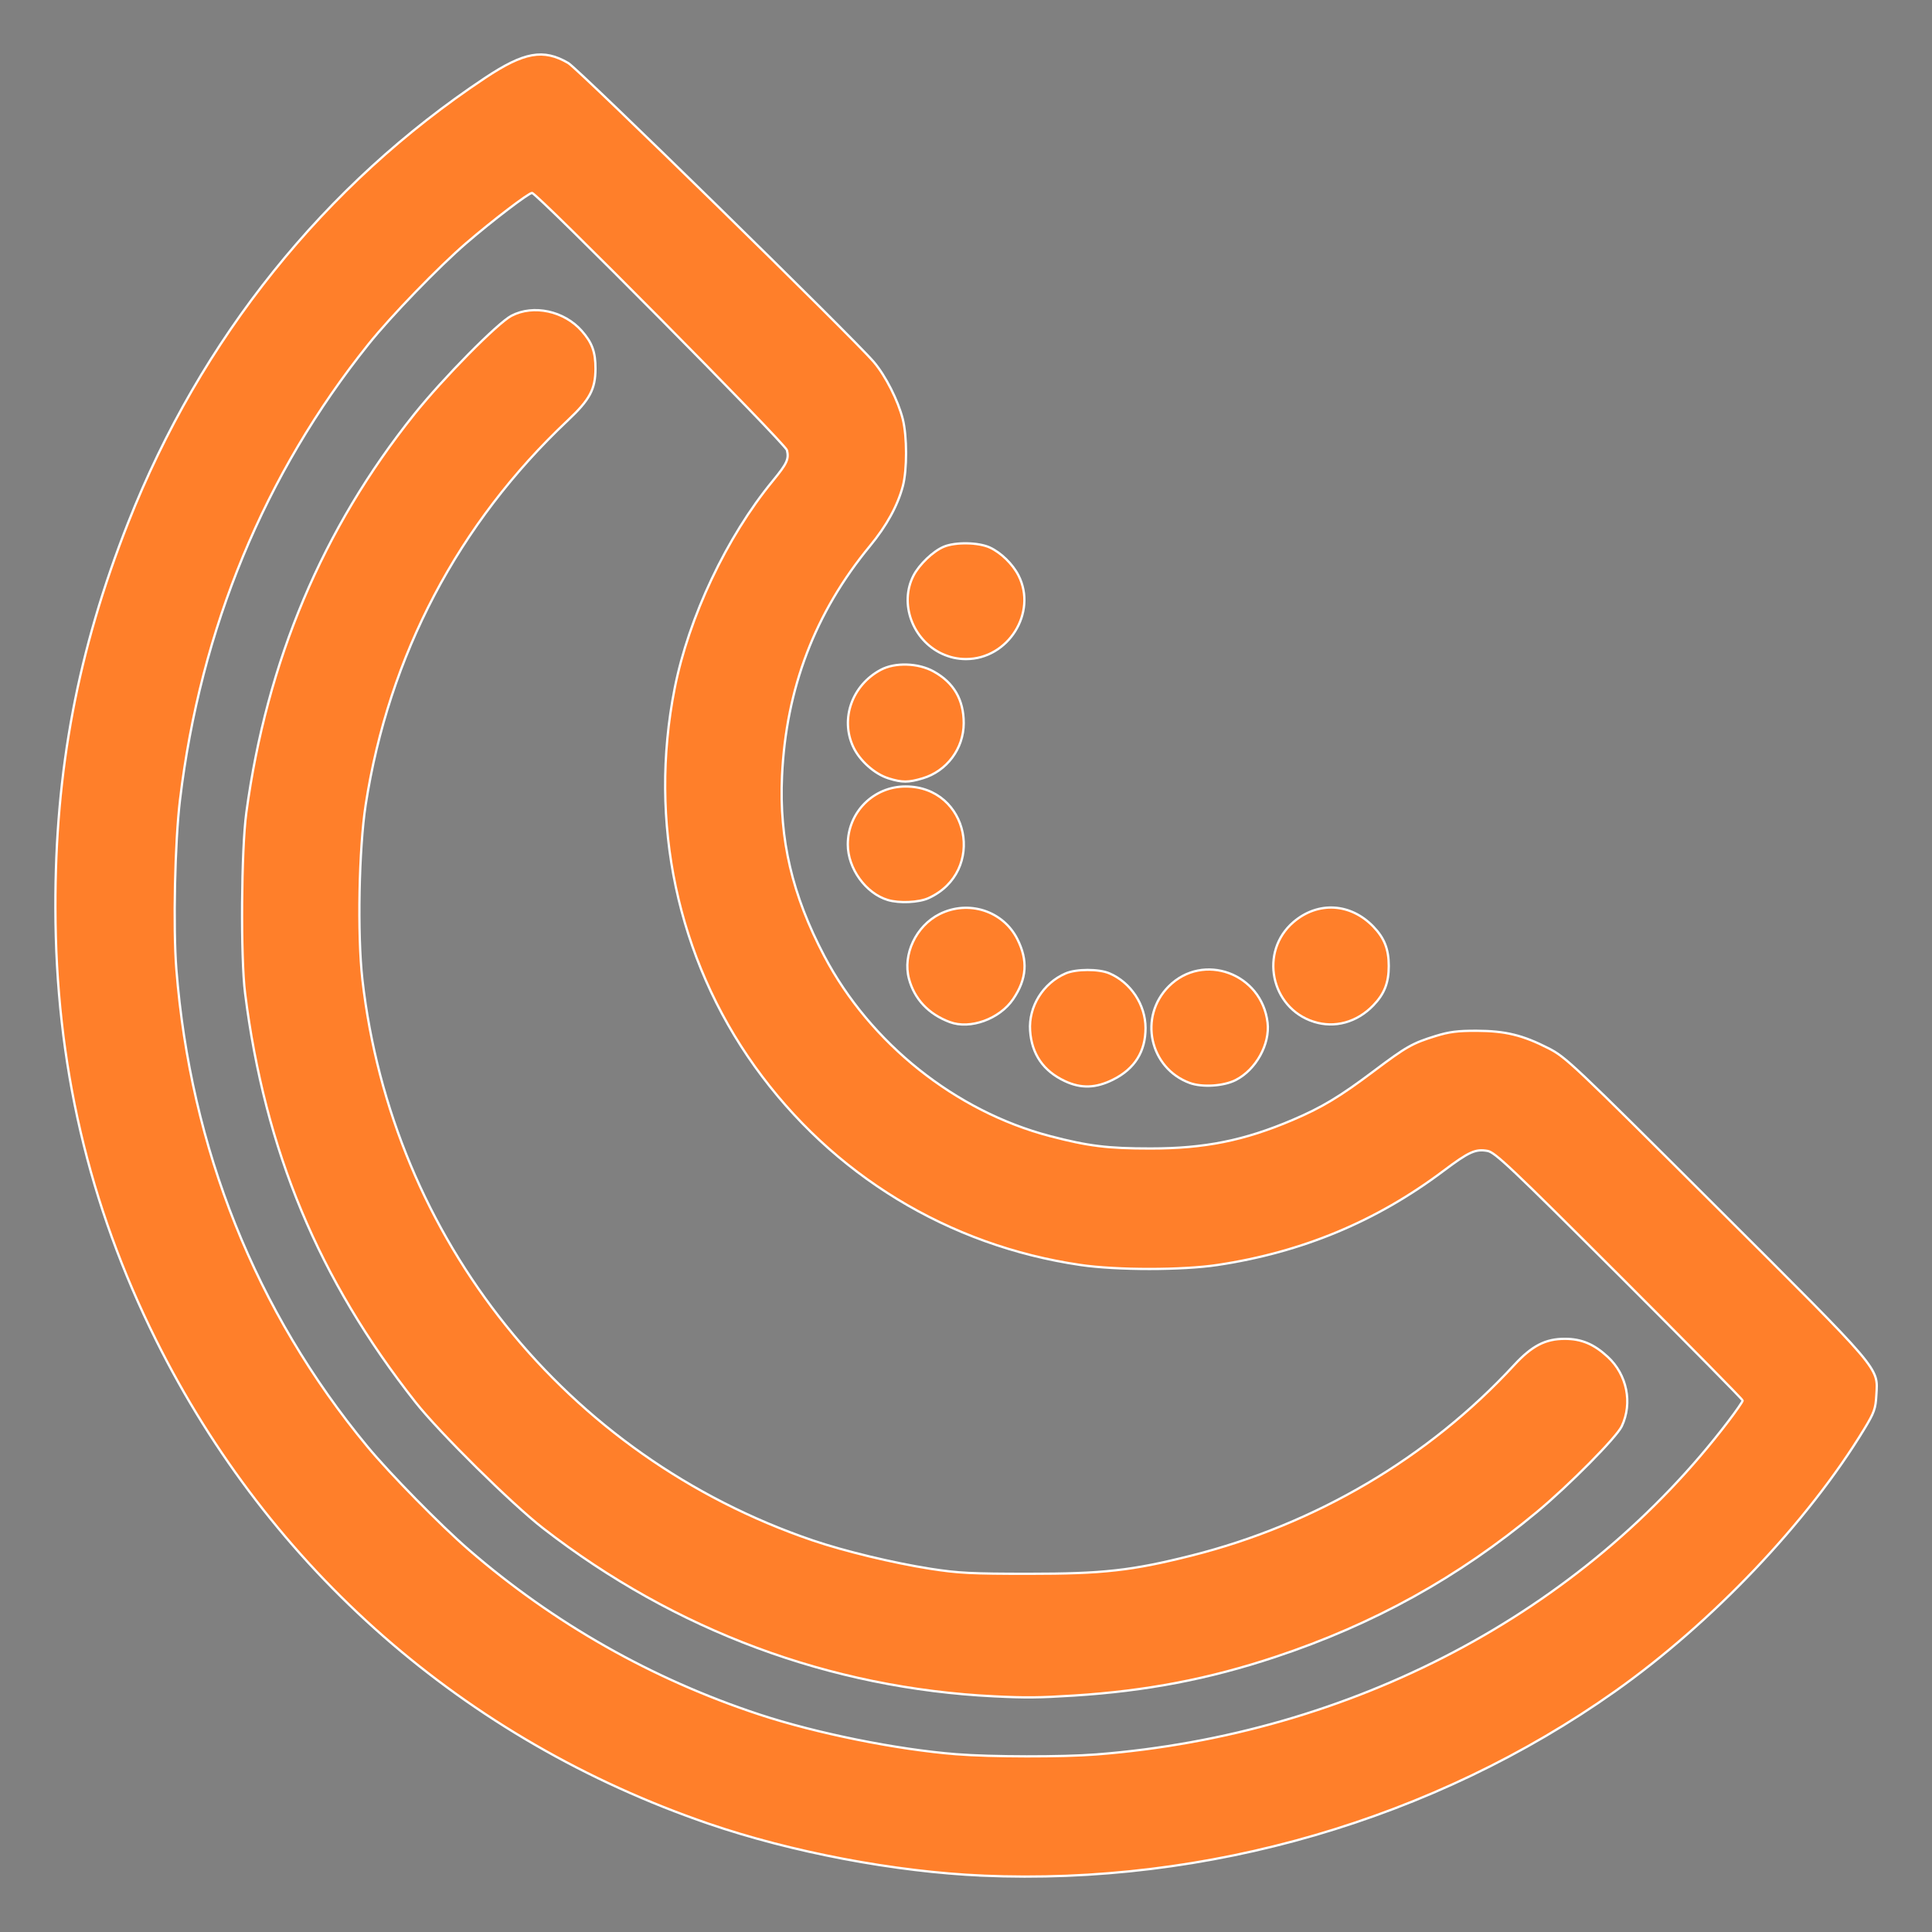 <?xml version="1.0" encoding="UTF-8" standalone="no"?>
<svg
   xmlns:dc="http://purl.org/dc/elements/1.1/"
   xmlns:cc="http://creativecommons.org/ns#"
   xmlns:rdf="http://www.w3.org/1999/02/22-rdf-syntax-ns#"
   xmlns:svg="http://www.w3.org/2000/svg"
   xmlns="http://www.w3.org/2000/svg"
   xmlns:sodipodi="http://sodipodi.sourceforge.net/DTD/sodipodi-0.dtd"
   xmlns:inkscape="http://www.inkscape.org/namespaces/inkscape"
   version="1.1"
   id="Layer_1"
   x="0px"
   y="0px"
   viewBox="0 0 100 100"
   enable-background="new 0 0 100 100"
   xml:space="preserve"
   sodipodi:docname="Melón color.svg"
   inkscape:version="1.0.1 (3bc2e813f5, 2020-09-07)"><rect x="0" y="0" width="100" height="100" fill="#808080" stroke="none"/><defs
   id="defs25" /><sodipodi:namedview
   pagecolor="#ffffff"
   bordercolor="#666666"
   borderopacity="1"
   objecttolerance="10"
   gridtolerance="10"
   guidetolerance="10"
   inkscape:pageopacity="0"
   inkscape:pageshadow="2"
   inkscape:window-width="1920"
   inkscape:window-height="1017"
   id="namedview23"
   showgrid="false"
   inkscape:zoom="8.5"
   inkscape:cx="23.07252"
   inkscape:cy="50"
   inkscape:window-x="-8"
   inkscape:window-y="-8"
   inkscape:window-maximized="1"
   inkscape:current-layer="Layer_1" />
<g
   id="g20"
   transform="translate(-99.059,0.824)">
	<path
   fill="#2c3136"
   d="M 96.3,69.8 82,55.5 c -2.8,-2.8 -7.4,-3 -10.4,-0.5 0,0 0,0 0,0 C 67.4,58.6 62,60.1 56.4,59.2 48.4,58 42,51.5 40.7,43.5 40,38 41.6,32.3 45.3,28.1 47.8,25.3 47.6,21 44.9,18.2 L 30.2,3.7 C 29.2,2.7 27.6,2.5 26.3,3.2 11.8,12.1 2.8,28.8 2.8,46.9 2.8,60.4 8,73.1 17.5,82.6 27,92 39.7,97.2 53.2,97.2 c 0,0 0,0 0,0 18,0 34.7,-9 43.6,-23.5 0.8,-1.3 0.6,-2.8 -0.5,-3.9 z M 53.2,90.9 c 0,0 0,0 0,0 C 41.4,90.9 30.3,86.3 22,78 13.7,69.8 9.1,58.7 9.1,46.9 9.1,31.9 16.1,18 27.6,10 l 12.8,12.8 c 0.4,0.4 0.4,0.9 0.2,1.3 -4.9,5.6 -7.1,13.1 -5.9,20.5 1.6,10.7 10.2,19.3 20.9,20.9 7.3,1.1 14.6,-0.9 20.2,-5.6 0.5,-0.4 1.3,-0.4 1.9,0.1 l 12.5,12.5 c -8.1,11.4 -22,18.4 -37,18.4 z"
   id="path2" />
	<path
   fill="#2c3136"
   d="M 78.7,70.2 C 72.1,77.5 63,81.5 53.2,81.5 34.1,81.5 18.6,66 18.6,46.9 18.6,37 22.6,28 29.9,21.4 31.2,20.2 31.3,18.2 30.1,17 28.9,15.7 26.9,15.6 25.7,16.8 17.2,24.5 12.4,35.5 12.4,47 c 0,22.6 18.4,40.9 40.9,40.9 11.5,0 22.5,-4.9 30.2,-13.3 1.2,-1.3 1.1,-3.3 -0.2,-4.4 -1.4,-1.4 -3.4,-1.3 -4.6,0 z"
   id="path4" />
	<circle
   fill="#2c3136"
   cx="50"
   cy="31.1"
   r="3.1"
   id="circle6" />
	<circle
   fill="#2c3136"
   cx="46.9"
   cy="37.4"
   r="3.1"
   id="circle8" />
	<circle
   fill="#2c3136"
   cx="46.9"
   cy="43.7"
   r="3.1"
   id="circle10" />
	<circle
   fill="#2c3136"
   cx="50"
   cy="50"
   r="3.1"
   id="circle12" />
	<circle
   fill="#2c3136"
   cx="56.3"
   cy="53.2"
   r="3.1"
   id="circle14" />
	<circle
   fill="#2c3136"
   cx="62.6"
   cy="53.2"
   r="3.1"
   id="circle16" />
	<circle
   fill="#2c3136"
   cx="68.9"
   cy="50"
   r="3.1"
   id="circle18" />
</g>
<path
   style="fill:#ff7f2a;stroke:#ffffff;stroke-width:0.118"
   d="M 50.847,97.082 C 46.318,96.884 40.969,95.869 36.664,94.39 24.067,90.063 13.98,81.234 8.079,69.369 4.578,62.332 2.883,55.05 2.867,46.988 2.853,39.876 4.027,33.665 6.636,27.047 10.387,17.535 16.794,9.553 25.115,4.028 27.131,2.69 28.122,2.512 29.411,3.261 29.943,3.57 44.205,17.525 45.234,18.743 c 0.607,0.718 1.249,1.986 1.493,2.946 0.225,0.886 0.227,2.633 0.005,3.47 -0.271,1.017 -0.839,2.051 -1.704,3.101 -2.842,3.448 -4.342,7.373 -4.55,11.905 -0.151,3.285 0.526,6.163 2.192,9.329 2.371,4.503 6.787,8.026 11.671,9.308 1.974,0.518 2.998,0.645 5.211,0.644 2.808,-7.06e-4 4.848,-0.411 7.353,-1.478 1.513,-0.644 2.441,-1.202 4.198,-2.524 1.696,-1.275 1.996,-1.446 3.215,-1.823 0.692,-0.214 1.146,-0.272 2.116,-0.268 1.479,0.006 2.382,0.225 3.706,0.9 0.904,0.461 1.249,0.787 8.681,8.196 8.642,8.615 8.382,8.309 8.3,9.754 -0.041,0.718 -0.108,0.908 -0.631,1.769 -2.923,4.813 -7.866,10.015 -12.899,13.574 -9.363,6.622 -21.115,10.045 -32.745,9.537 z m 5.895,-6.272 C 69.983,89.77 81.915,83.478 89.467,73.554 89.87,73.024 90.2,72.546 90.2,72.492 c 0,-0.054 -2.872,-2.965 -6.382,-6.469 -5.597,-5.587 -6.436,-6.381 -6.821,-6.451 -0.622,-0.114 -0.964,0.041 -2.281,1.031 -3.477,2.614 -7.31,4.211 -11.693,4.871 -1.837,0.277 -5.219,0.277 -7.105,7.2e-5 -6.822,-1 -12.839,-4.668 -16.849,-10.272 -4.016,-5.611 -5.511,-12.667 -4.149,-19.568 0.728,-3.689 2.694,-7.847 5.079,-10.744 0.736,-0.894 0.845,-1.13 0.733,-1.588 -0.082,-0.336 -12.944,-13.315 -13.195,-13.315 -0.174,0 -2.033,1.418 -3.397,2.591 -1.426,1.226 -3.907,3.79 -5.064,5.234 -5.386,6.721 -8.691,14.708 -9.759,23.587 -0.266,2.209 -0.36,6.592 -0.189,8.765 0.731,9.275 4.114,17.729 9.886,24.706 1.166,1.409 3.785,4.076 5.243,5.338 4.41,3.818 9.483,6.696 15.04,8.531 2.952,0.975 7.11,1.814 10.196,2.059 1.802,0.143 5.5,0.149 7.248,0.012 z"
   id="path852" /><path
   style="fill:#ff7f2a;stroke:#ffffff;stroke-width:0.118"
   d="m 51.471,87.803 c -8.525,-0.42 -16.512,-3.394 -23.353,-8.695 -1.622,-1.257 -5.376,-4.963 -6.604,-6.52 -5.021,-6.366 -7.803,-13.039 -8.828,-21.176 -0.236,-1.873 -0.198,-7.419 0.064,-9.353 1.065,-7.864 3.943,-14.689 8.7,-20.628 1.485,-1.854 4.309,-4.715 5.022,-5.087 1.139,-0.595 2.732,-0.251 3.643,0.787 0.536,0.61 0.71,1.093 0.707,1.954 -0.004,1.06 -0.292,1.599 -1.423,2.664 -5.682,5.348 -9.274,12.174 -10.47,19.898 -0.352,2.276 -0.436,6.728 -0.171,9.059 1.531,13.439 10.554,24.677 23.302,29.022 1.646,0.561 4.176,1.171 6.118,1.474 1.414,0.221 2.13,0.257 5.059,0.257 3.859,0 5.338,-0.165 8.421,-0.94 6.44,-1.619 12.284,-5.067 16.711,-9.861 C 79.292,69.657 79.991,69.296 81,69.298 c 0.859,0.002 1.498,0.27 2.215,0.931 0.999,0.921 1.295,2.387 0.727,3.594 -0.268,0.57 -2.716,3.043 -4.39,4.436 -4.071,3.387 -8.448,5.812 -13.552,7.507 -3.425,1.138 -6.659,1.757 -10.412,1.996 -1.789,0.114 -2.502,0.121 -4.118,0.041 z"
   id="path854" /><path
   style="fill:#ff7f2a;stroke:#ffffff;stroke-width:0.118"
   d="m 48.758,33.838 c -1.53,-0.713 -2.22,-2.603 -1.476,-4.045 0.298,-0.578 1.02,-1.266 1.567,-1.494 0.604,-0.252 1.799,-0.231 2.386,0.041 0.58,0.269 1.18,0.855 1.482,1.446 0.98,1.922 -0.53,4.328 -2.718,4.328 -0.433,0 -0.844,-0.092 -1.242,-0.277 z"
   id="path856" /><path
   style="fill:#ff7f2a;stroke:#ffffff;stroke-width:0.118"
   d="m 45.996,40.29 c -0.722,-0.223 -1.499,-0.915 -1.835,-1.636 -0.678,-1.455 -0.055,-3.194 1.427,-3.984 0.74,-0.395 1.935,-0.358 2.736,0.085 1.044,0.577 1.558,1.46 1.558,2.675 0,1.313 -0.872,2.484 -2.128,2.857 -0.742,0.22 -1.053,0.221 -1.758,0.004 z"
   id="path858" /><path
   style="fill:#ff7f2a;stroke:#ffffff;stroke-width:0.118"
   d="m 45.957,46.585 c -1.146,-0.343 -2.075,-1.63 -2.075,-2.875 0,-1.67 1.331,-3.005 2.994,-3.002 3.281,0.005 4.183,4.412 1.183,5.779 -0.499,0.228 -1.512,0.275 -2.102,0.098 z"
   id="path860" /><path
   style="fill:#ff7f2a;stroke:#ffffff;stroke-width:0.118"
   d="m 49.16,52.902 c -1.095,-0.409 -1.829,-1.186 -2.111,-2.236 -0.338,-1.257 0.365,-2.744 1.586,-3.354 1.489,-0.744 3.281,-0.169 4.02,1.29 0.562,1.11 0.496,2.066 -0.215,3.112 -0.701,1.031 -2.224,1.582 -3.28,1.188 z"
   id="path862" /><path
   style="fill:#ff7f2a;stroke:#ffffff;stroke-width:0.118"
   d="m 55.118,55.958 c -1.114,-0.521 -1.718,-1.398 -1.8,-2.613 -0.084,-1.246 0.672,-2.461 1.842,-2.963 0.547,-0.234 1.717,-0.236 2.26,-0.003 1.111,0.476 1.871,1.625 1.873,2.831 0.002,1.214 -0.562,2.113 -1.676,2.669 -0.899,0.449 -1.657,0.473 -2.499,0.079 z"
   id="path864" /><path
   style="fill:#ff7f2a;stroke:#ffffff;stroke-width:0.118"
   d="m 61.575,56.052 c -2.077,-0.768 -2.652,-3.427 -1.081,-4.999 1.783,-1.783 4.813,-0.67 5.115,1.879 0.132,1.115 -0.601,2.436 -1.648,2.97 -0.625,0.319 -1.741,0.389 -2.387,0.15 z"
   id="path866" /><path
   style="fill:#ff7f2a;stroke:#ffffff;stroke-width:0.118"
   d="m 67.996,52.885 c -2.234,-0.718 -2.826,-3.637 -1.045,-5.161 1.264,-1.082 2.952,-0.986 4.131,0.236 0.574,0.595 0.8,1.17 0.8,2.039 0,0.869 -0.226,1.444 -0.8,2.039 -0.848,0.879 -2,1.195 -3.086,0.846 z"
   id="path868" /></svg>

